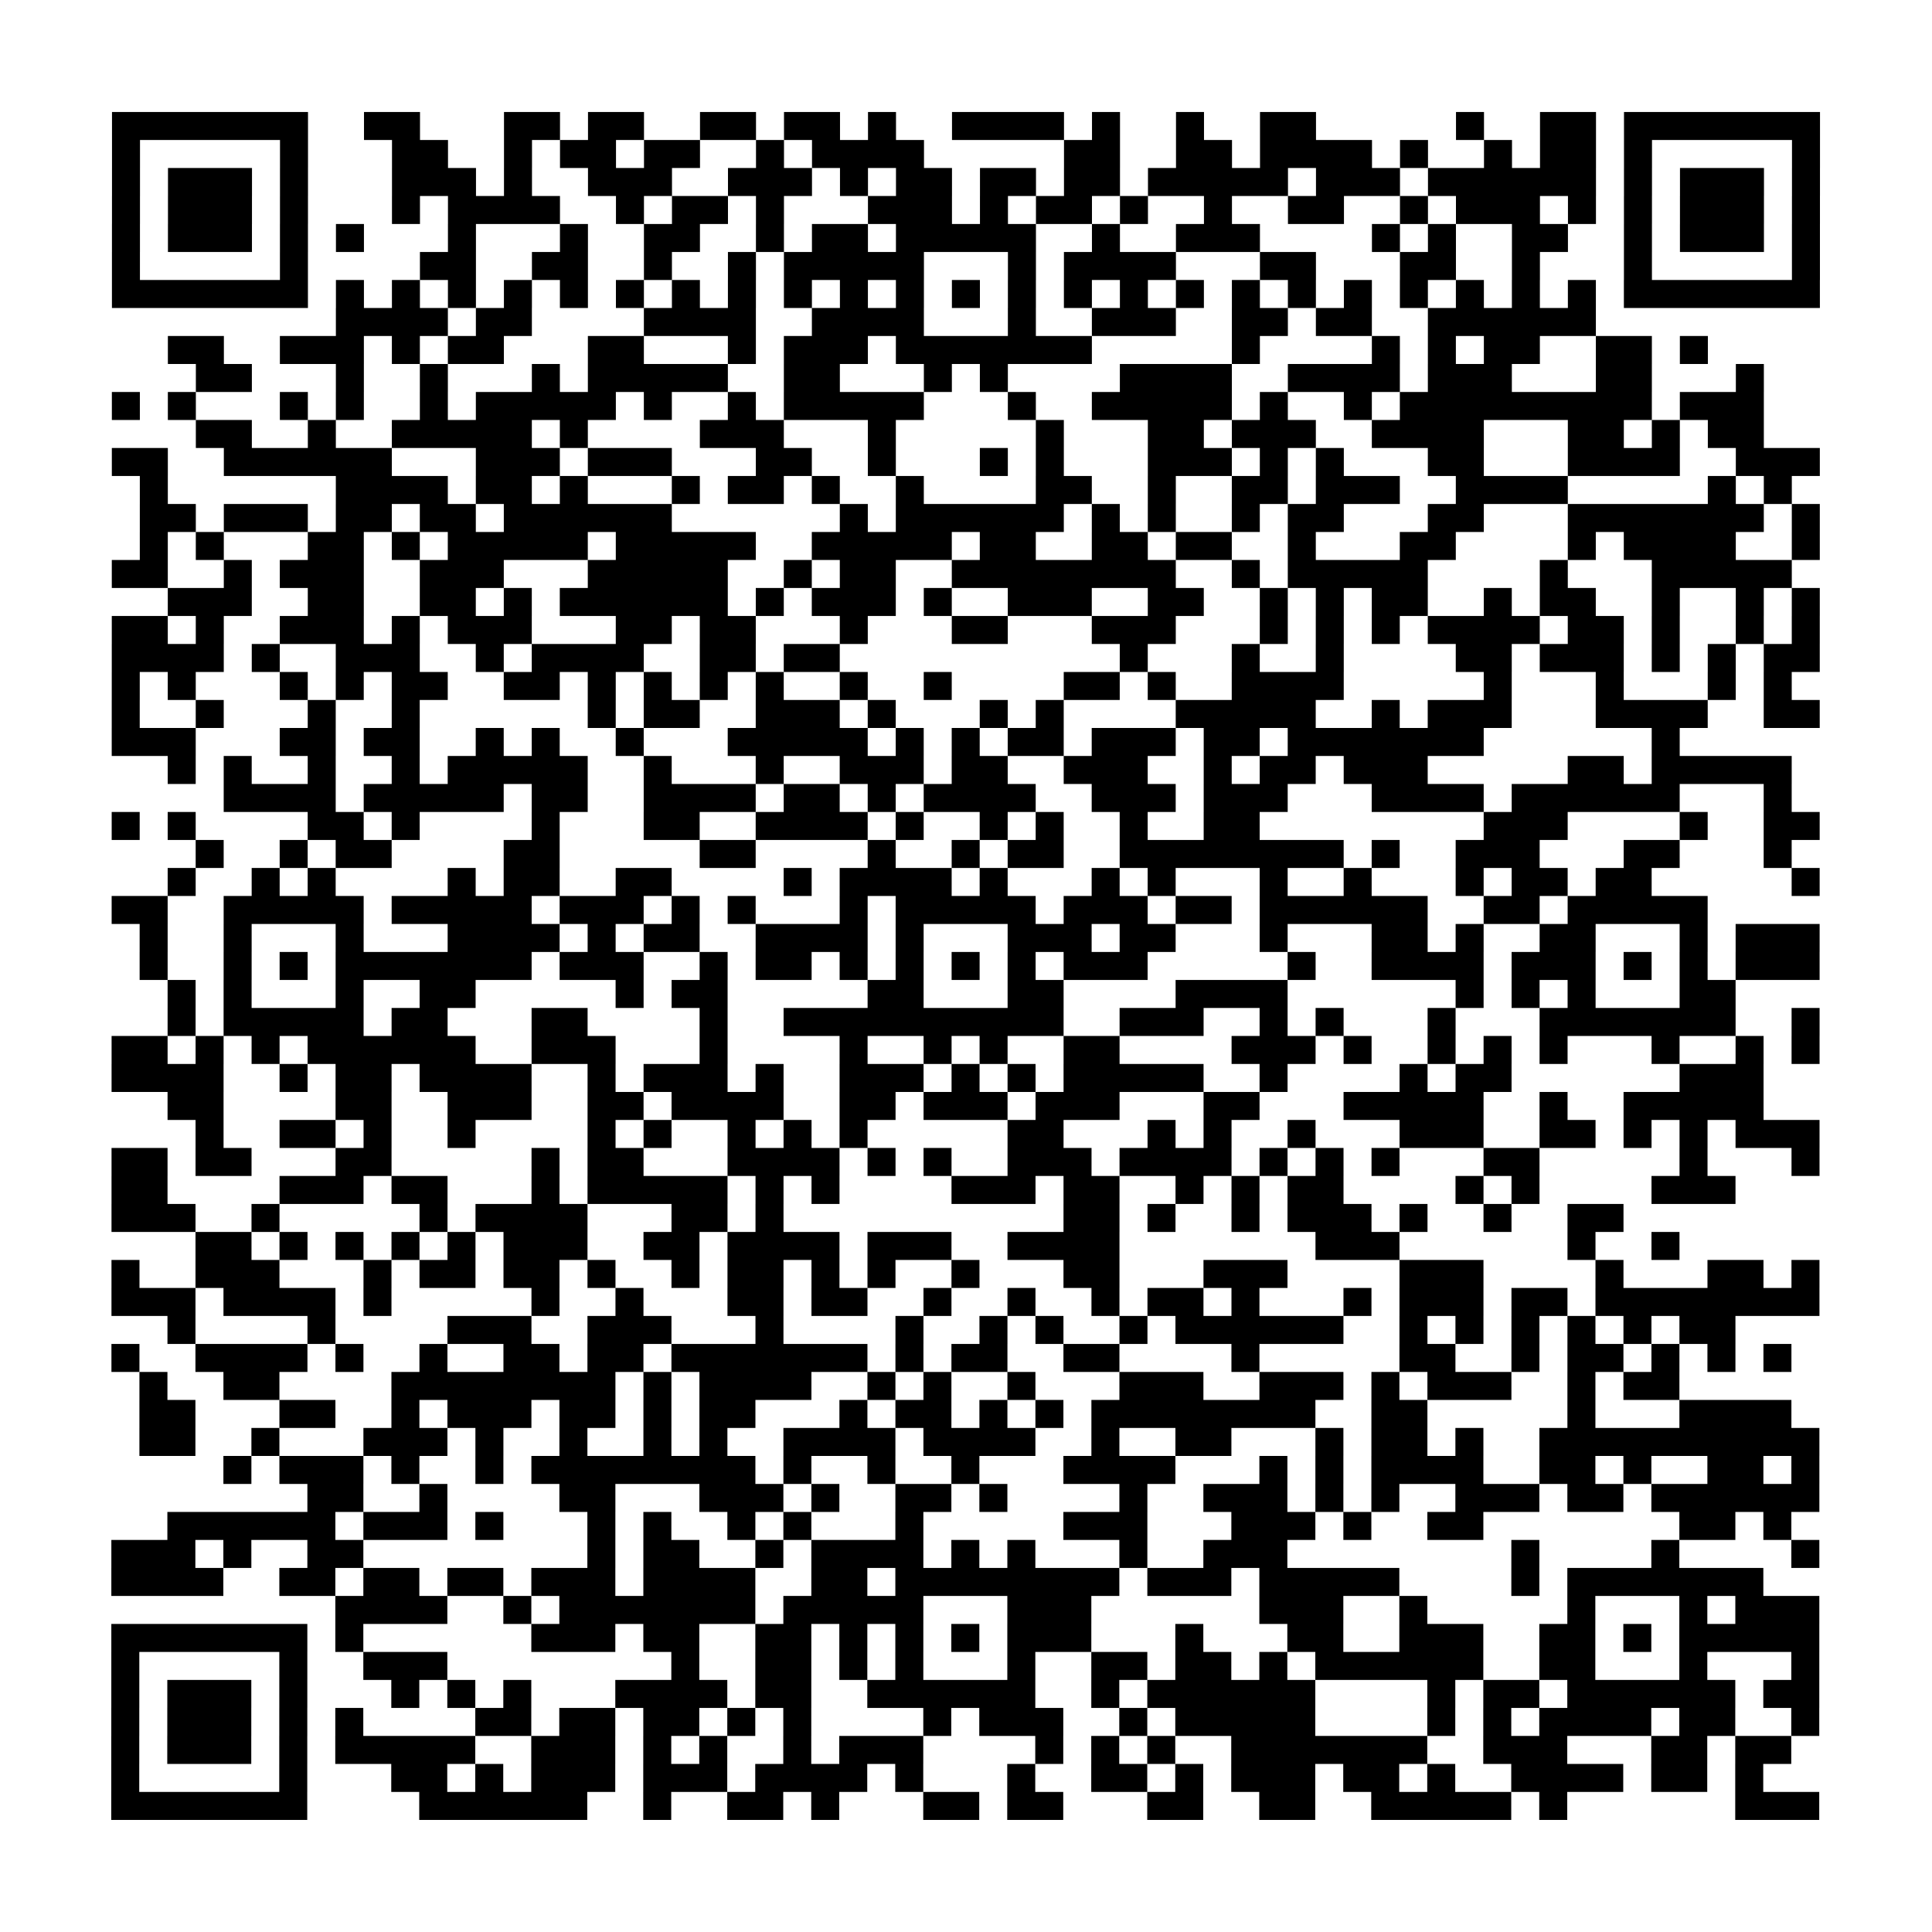 <?xml version="1.0" encoding="UTF-8"?>
<svg xmlns="http://www.w3.org/2000/svg" height="138" width="138" class="pyqrcode"><path transform="scale(2)" stroke="#000" class="pyqrline" d="M4 4.5h7m2 0h2m3 0h2m1 0h2m2 0h2m1 0h2m1 0h1m2 0h4m1 0h1m2 0h1m2 0h2m5 0h1m2 0h2m1 0h7m-61 1h1m5 0h1m3 0h2m2 0h1m1 0h2m1 0h2m2 0h1m1 0h4m5 0h2m2 0h2m1 0h4m1 0h1m2 0h1m1 0h2m1 0h1m5 0h1m-61 1h1m1 0h3m1 0h1m3 0h3m1 0h1m2 0h3m2 0h3m1 0h1m1 0h2m1 0h2m1 0h2m1 0h5m1 0h3m1 0h6m1 0h1m1 0h3m1 0h1m-61 1h1m1 0h3m1 0h1m3 0h1m1 0h4m2 0h1m1 0h2m1 0h1m3 0h3m1 0h1m1 0h2m1 0h1m2 0h1m2 0h2m2 0h1m1 0h3m1 0h1m1 0h1m1 0h3m1 0h1m-61 1h1m1 0h3m1 0h1m1 0h1m3 0h1m3 0h1m2 0h2m2 0h1m1 0h2m1 0h5m2 0h1m2 0h3m4 0h1m1 0h1m2 0h2m2 0h1m1 0h3m1 0h1m-61 1h1m5 0h1m4 0h2m2 0h2m2 0h1m2 0h1m1 0h5m3 0h1m1 0h4m3 0h2m3 0h2m2 0h1m3 0h1m5 0h1m-61 1h7m1 0h1m1 0h1m1 0h1m1 0h1m1 0h1m1 0h1m1 0h1m1 0h1m1 0h1m1 0h1m1 0h1m1 0h1m1 0h1m1 0h1m1 0h1m1 0h1m1 0h1m1 0h1m1 0h1m1 0h1m1 0h1m1 0h1m1 0h1m1 0h7m-53 1h4m1 0h2m4 0h4m2 0h4m3 0h1m2 0h3m2 0h2m1 0h2m2 0h6m-51 1h2m2 0h3m1 0h1m1 0h2m3 0h2m3 0h1m1 0h3m1 0h7m5 0h1m4 0h1m1 0h1m1 0h2m2 0h2m1 0h1m-54 1h2m3 0h1m2 0h1m3 0h1m1 0h5m2 0h2m3 0h1m1 0h1m4 0h4m2 0h4m1 0h3m3 0h2m3 0h1m-59 1h1m1 0h1m3 0h1m1 0h1m2 0h1m1 0h5m1 0h1m2 0h1m1 0h5m3 0h1m2 0h5m1 0h1m2 0h1m1 0h9m1 0h3m-56 1h2m2 0h1m2 0h5m1 0h1m4 0h3m3 0h1m5 0h1m3 0h2m1 0h3m2 0h4m3 0h2m1 0h1m1 0h2m-59 1h2m2 0h6m3 0h3m1 0h3m3 0h2m2 0h1m3 0h1m1 0h1m3 0h3m1 0h1m1 0h1m3 0h2m3 0h4m2 0h3m-60 1h1m6 0h4m1 0h2m1 0h1m3 0h1m1 0h2m1 0h1m2 0h1m4 0h2m2 0h1m2 0h2m1 0h3m2 0h4m5 0h1m1 0h1m-59 1h2m1 0h3m1 0h2m1 0h2m1 0h6m6 0h1m1 0h6m1 0h1m1 0h1m2 0h1m1 0h2m3 0h2m3 0h7m1 0h1m-60 1h1m1 0h1m3 0h2m1 0h1m1 0h5m1 0h5m2 0h5m1 0h2m2 0h2m1 0h2m2 0h1m3 0h2m4 0h1m1 0h4m2 0h1m-61 1h2m2 0h1m1 0h3m2 0h3m3 0h5m2 0h1m1 0h2m2 0h8m2 0h1m1 0h5m4 0h1m3 0h5m-58 1h3m2 0h2m2 0h2m1 0h1m1 0h6m1 0h1m1 0h3m1 0h1m2 0h3m2 0h2m2 0h1m1 0h1m1 0h2m2 0h1m1 0h2m2 0h1m2 0h1m1 0h1m-61 1h2m1 0h1m2 0h3m1 0h1m1 0h3m3 0h2m1 0h2m3 0h1m3 0h2m3 0h3m3 0h1m1 0h1m1 0h1m1 0h4m1 0h2m1 0h1m2 0h1m1 0h1m-61 1h4m1 0h1m2 0h3m2 0h1m1 0h4m2 0h2m1 0h2m10 0h1m3 0h1m2 0h1m4 0h2m1 0h3m1 0h1m1 0h1m1 0h2m-61 1h1m1 0h1m3 0h1m1 0h1m1 0h2m2 0h2m1 0h1m1 0h1m1 0h1m1 0h1m2 0h1m2 0h1m4 0h2m1 0h1m2 0h4m5 0h1m3 0h1m3 0h1m1 0h1m-60 1h1m2 0h1m3 0h1m2 0h1m6 0h1m1 0h2m2 0h3m1 0h1m3 0h1m1 0h1m4 0h5m2 0h1m1 0h3m3 0h4m2 0h2m-61 1h3m3 0h2m1 0h2m2 0h1m1 0h1m2 0h1m3 0h5m1 0h1m1 0h1m1 0h2m1 0h3m1 0h2m1 0h7m6 0h1m-54 1h1m1 0h1m2 0h1m2 0h1m1 0h5m2 0h1m3 0h1m2 0h3m1 0h2m2 0h3m2 0h1m1 0h2m1 0h3m5 0h2m1 0h5m-56 1h4m1 0h5m1 0h2m2 0h4m1 0h2m1 0h1m1 0h4m2 0h3m1 0h3m3 0h4m1 0h6m3 0h1m-60 1h1m1 0h1m4 0h2m1 0h1m4 0h1m3 0h2m2 0h4m1 0h1m2 0h1m1 0h1m2 0h1m2 0h2m8 0h3m4 0h1m2 0h2m-58 1h1m2 0h1m1 0h2m4 0h2m5 0h2m4 0h1m2 0h1m1 0h2m2 0h8m1 0h1m2 0h3m3 0h2m3 0h1m-58 1h1m2 0h1m1 0h1m4 0h1m1 0h2m2 0h2m4 0h1m1 0h4m1 0h1m3 0h1m1 0h1m3 0h1m2 0h1m3 0h1m1 0h2m1 0h2m5 0h1m-61 1h2m2 0h5m1 0h5m1 0h3m1 0h1m1 0h1m3 0h1m1 0h5m1 0h3m1 0h2m1 0h6m2 0h2m1 0h5m-56 1h1m2 0h1m3 0h1m3 0h4m1 0h1m1 0h2m2 0h4m1 0h1m3 0h3m1 0h2m3 0h1m3 0h2m1 0h1m2 0h2m3 0h1m1 0h3m-60 1h1m2 0h1m1 0h1m1 0h7m1 0h3m2 0h1m1 0h2m1 0h1m1 0h1m1 0h1m1 0h1m1 0h3m5 0h1m2 0h4m1 0h3m1 0h1m1 0h1m1 0h3m-59 1h1m1 0h1m3 0h1m2 0h2m5 0h1m1 0h2m5 0h2m3 0h2m4 0h4m6 0h1m1 0h1m1 0h1m3 0h2m-56 1h1m1 0h5m1 0h2m3 0h2m4 0h1m2 0h10m2 0h3m2 0h1m1 0h1m3 0h1m3 0h7m2 0h1m-61 1h2m1 0h1m1 0h1m1 0h6m2 0h3m3 0h1m4 0h1m2 0h1m1 0h1m2 0h2m4 0h3m1 0h1m2 0h1m1 0h1m1 0h1m3 0h1m2 0h1m1 0h1m-61 1h4m2 0h1m1 0h2m1 0h4m2 0h1m1 0h3m1 0h1m2 0h3m1 0h1m1 0h1m1 0h5m2 0h1m4 0h1m1 0h2m6 0h3m-57 1h2m4 0h2m2 0h3m2 0h2m1 0h4m2 0h2m1 0h3m1 0h3m3 0h2m3 0h5m2 0h1m2 0h5m-56 1h1m2 0h2m1 0h1m2 0h1m4 0h1m1 0h1m2 0h1m1 0h1m1 0h1m5 0h2m3 0h1m1 0h1m2 0h1m3 0h3m2 0h2m1 0h1m1 0h1m1 0h3m-61 1h2m1 0h2m3 0h2m5 0h1m1 0h2m3 0h4m1 0h1m1 0h1m2 0h3m1 0h4m1 0h1m1 0h1m1 0h1m3 0h2m5 0h1m3 0h1m-61 1h2m4 0h3m1 0h2m3 0h1m1 0h5m1 0h1m1 0h1m4 0h3m1 0h2m2 0h1m1 0h1m1 0h2m4 0h1m1 0h1m4 0h3m-58 1h3m2 0h1m5 0h1m1 0h4m3 0h2m1 0h1m10 0h2m1 0h1m2 0h1m1 0h3m1 0h1m2 0h1m2 0h2m-51 1h2m1 0h1m1 0h1m1 0h1m1 0h1m1 0h3m2 0h2m1 0h4m1 0h3m2 0h4m7 0h3m6 0h1m2 0h1m-56 1h1m2 0h3m3 0h1m1 0h2m1 0h2m1 0h1m2 0h1m1 0h2m1 0h1m1 0h1m2 0h1m3 0h2m3 0h3m4 0h3m4 0h1m3 0h2m1 0h1m-61 1h3m1 0h4m1 0h1m5 0h1m2 0h1m3 0h2m1 0h2m2 0h1m2 0h1m2 0h1m1 0h2m1 0h1m3 0h1m1 0h3m1 0h2m1 0h8m-59 1h1m4 0h1m4 0h3m2 0h3m3 0h1m4 0h1m2 0h1m1 0h1m2 0h1m1 0h6m2 0h1m1 0h1m1 0h1m1 0h1m1 0h1m1 0h2m-58 1h1m2 0h4m1 0h1m2 0h1m2 0h2m1 0h2m1 0h7m1 0h1m1 0h2m2 0h2m4 0h1m5 0h2m2 0h1m1 0h2m1 0h1m1 0h1m1 0h1m-59 1h1m2 0h2m4 0h8m1 0h1m1 0h4m2 0h1m1 0h1m2 0h1m3 0h3m2 0h3m1 0h1m1 0h3m2 0h1m1 0h2m-55 1h2m3 0h2m2 0h1m1 0h3m1 0h2m1 0h1m1 0h2m3 0h1m1 0h2m1 0h1m1 0h1m1 0h8m2 0h2m5 0h1m3 0h4m-59 1h2m2 0h1m3 0h3m1 0h1m2 0h1m2 0h1m1 0h1m2 0h4m1 0h4m2 0h1m2 0h2m3 0h1m1 0h2m1 0h1m2 0h10m-57 1h1m1 0h3m1 0h1m2 0h1m1 0h8m1 0h1m2 0h1m2 0h1m3 0h4m3 0h1m1 0h1m1 0h4m2 0h2m1 0h1m2 0h2m1 0h1m-54 1h2m2 0h1m4 0h2m3 0h3m1 0h1m2 0h2m1 0h1m4 0h1m2 0h3m1 0h1m1 0h1m2 0h3m1 0h2m1 0h6m-59 1h6m1 0h3m1 0h1m3 0h1m1 0h1m2 0h1m1 0h1m3 0h1m5 0h3m3 0h3m1 0h1m2 0h2m7 0h2m1 0h1m-60 1h3m1 0h1m2 0h2m8 0h1m1 0h2m2 0h1m1 0h4m1 0h1m1 0h1m3 0h1m2 0h3m8 0h1m4 0h1m4 0h1m-61 1h4m2 0h2m1 0h2m1 0h2m1 0h3m1 0h4m2 0h2m1 0h8m1 0h3m1 0h5m4 0h1m1 0h7m-51 1h4m2 0h1m1 0h7m1 0h5m3 0h3m6 0h3m2 0h1m5 0h1m3 0h1m1 0h3m-61 1h7m1 0h1m6 0h3m1 0h2m2 0h2m1 0h1m1 0h1m1 0h1m1 0h3m3 0h1m3 0h2m2 0h3m2 0h2m1 0h1m1 0h5m-61 1h1m5 0h1m2 0h3m8 0h1m2 0h2m1 0h1m1 0h1m3 0h1m2 0h2m1 0h2m1 0h1m1 0h6m2 0h2m3 0h1m3 0h1m-61 1h1m1 0h3m1 0h1m3 0h1m1 0h1m1 0h1m3 0h4m1 0h2m2 0h6m2 0h1m1 0h6m4 0h1m1 0h2m1 0h6m1 0h2m-61 1h1m1 0h3m1 0h1m1 0h1m4 0h2m1 0h2m1 0h2m1 0h1m1 0h1m4 0h1m1 0h3m2 0h1m1 0h5m4 0h1m1 0h1m1 0h4m1 0h2m2 0h1m-61 1h1m1 0h3m1 0h1m1 0h5m2 0h3m1 0h1m1 0h1m2 0h1m1 0h3m4 0h1m1 0h1m1 0h1m2 0h7m2 0h3m3 0h2m1 0h2m-60 1h1m5 0h1m3 0h2m1 0h1m1 0h3m1 0h3m1 0h4m1 0h1m3 0h1m2 0h2m1 0h1m1 0h3m1 0h2m1 0h1m2 0h4m1 0h2m1 0h1m-59 1h7m4 0h6m2 0h1m2 0h2m1 0h1m3 0h2m1 0h2m3 0h2m2 0h2m2 0h5m1 0h1m6 0h3"/></svg>
